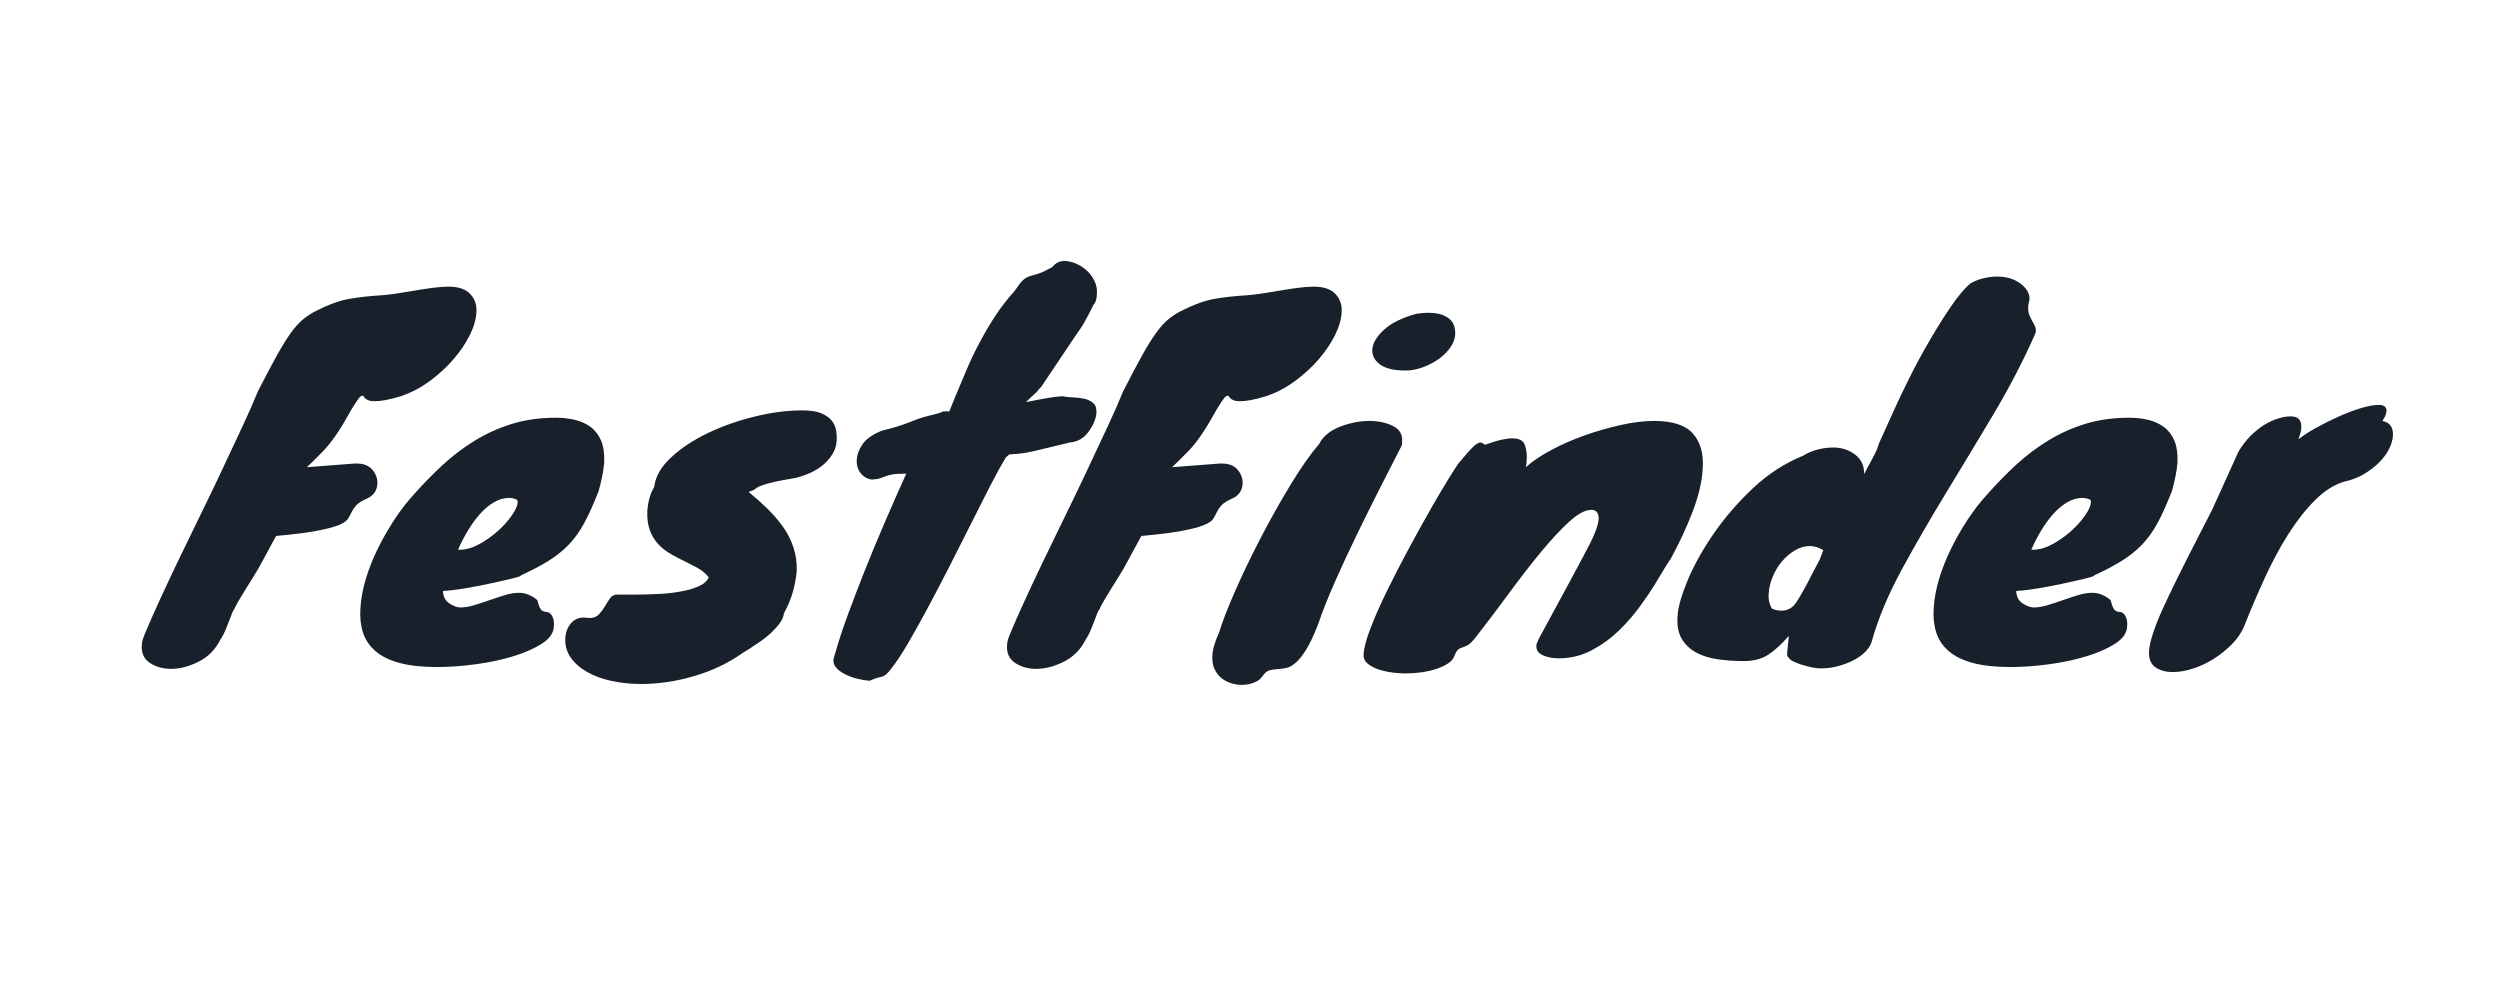<?xml version="1.0" encoding="UTF-8"?>
<!DOCTYPE svg PUBLIC "-//W3C//DTD SVG 1.1//EN" "http://www.w3.org/Graphics/SVG/1.1/DTD/svg11.dtd">
<!-- Creator: CorelDRAW 2020 (64-Bit) -->
<svg xmlns="http://www.w3.org/2000/svg" xml:space="preserve" width="4.233cm" height="1.693cm" version="1.1" style="shape-rendering:geometricPrecision; text-rendering:geometricPrecision; image-rendering:optimizeQuality; fill-rule:evenodd; clip-rule:evenodd"
viewBox="0 0 4233.32 1693.32"
 xmlns:xlink="http://www.w3.org/1999/xlink"
 xmlns:xodm="http://www.corel.com/coreldraw/odm/2003">
 <defs>
  <style type="text/css">
   <![CDATA[
    .fil0 {fill:#17202B;fill-rule:nonzero}
   ]]>
  </style>
 </defs>
 <g id="Слой_x0020_1">
  <path class="fil0" d="M373.44 1082.28c-8.27,17.08 -20.56,29.75 -36.86,38.03 -16.3,8.28 -31.95,12.42 -46.96,12.42 -13.97,0 -26,-3.36 -36.09,-10.09 -10.08,-6.73 -14.61,-16.81 -13.58,-30.27 0,-3.1 0.65,-6.59 1.94,-10.47 1.3,-3.89 2.98,-8.15 5.05,-12.81 4.65,-11.38 11.64,-27.29 20.95,-47.73 9.32,-20.44 19.92,-43.08 31.82,-67.91 11.9,-24.84 24.58,-50.97 38.03,-78.39 13.46,-27.42 26.39,-54.33 38.81,-80.71 12.42,-26.39 23.93,-50.97 34.54,-73.73 10.6,-22.77 19.01,-41.91 25.22,-57.44 12.93,-25.35 23.8,-45.92 32.6,-61.7 8.79,-15.78 16.68,-28.45 23.67,-38.03 6.98,-9.57 13.58,-16.94 19.79,-22.12 6.21,-5.17 13.19,-9.83 20.95,-13.97 22.25,-11.38 41.78,-18.49 58.6,-21.34 16.81,-2.84 34.28,-4.78 52.39,-5.82 7.76,-0.52 16.81,-1.55 27.16,-3.1 10.35,-1.56 20.7,-3.24 31.04,-5.05 10.35,-1.81 20.57,-3.36 30.66,-4.65 10.09,-1.3 18.76,-1.95 26,-1.95 17.07,0 29.49,4.27 37.25,12.81 7.76,8.54 11.13,18.76 10.09,30.66 -0.51,11.9 -4.27,24.83 -11.25,38.8 -6.99,13.97 -16.17,27.55 -27.55,40.75 -11.39,13.19 -24.58,25.35 -39.58,36.48 -15.01,11.12 -30.79,19.53 -47.35,25.22l0.78 0c-11.9,3.62 -21.47,6.08 -28.72,7.37 -7.24,1.3 -13.19,1.94 -17.85,1.94 -5.17,0 -8.92,-0.52 -11.25,-1.55 -2.33,-1.03 -4.14,-2.07 -5.43,-3.1 -1.3,-1.04 -2.07,-2.07 -2.33,-3.11 -0.26,-1.03 -1.17,-1.55 -2.72,-1.55 -1.55,0 -3.36,1.29 -5.43,3.88 -2.07,2.59 -4.27,5.69 -6.6,9.31 -2.33,3.62 -4.65,7.38 -6.98,11.26 -2.33,3.88 -4.01,6.85 -5.05,8.92 -15,26.91 -29.23,47.22 -42.68,60.93 -13.46,13.71 -22.51,22.63 -27.17,26.77l80.72 -6.21 3.88 0c11.9,0 20.82,3.63 26.77,10.87 5.95,7.24 8.67,15.26 8.15,24.06 -1.03,11.38 -6.72,19.4 -17.07,24.06 -9.31,4.14 -15.65,8.15 -19.02,12.03 -3.36,3.88 -5.95,7.76 -7.76,11.64 -1.81,3.88 -3.88,7.63 -6.21,11.25 -2.32,3.62 -7.63,7.12 -15.91,10.48 -8.27,3.36 -20.69,6.6 -37.25,9.7 -16.56,3.11 -39.32,5.95 -68.3,8.54l-29.49 54.33c-7.76,12.93 -15.65,25.74 -23.67,38.41 -8.02,12.68 -14.1,23.42 -18.24,32.21 -1.03,1.04 -2.2,3.24 -3.49,6.6 -1.3,3.36 -2.85,7.5 -4.66,12.42 -1.81,4.91 -3.88,10.09 -6.21,15.52 -2.33,5.43 -4.78,10.22 -7.37,14.36l-0.78 0.77z"/>
  <path id="1" class="fil0" d="M881.79 975.18c-3.1,1.55 -9.7,3.49 -19.79,5.82 -10.09,2.33 -21.73,4.92 -34.92,7.76 -13.2,2.85 -26.78,5.43 -40.75,7.76 -13.97,2.33 -26.13,3.75 -36.47,4.27 0.51,9.83 4.26,16.95 11.25,21.34 6.98,4.4 13.06,6.6 18.24,6.6 7.24,0 15.13,-1.29 23.67,-3.88 8.54,-2.59 17.2,-5.43 26,-8.54 8.79,-3.1 17.46,-5.95 26,-8.53 8.54,-2.59 16.68,-3.88 24.45,-3.88 5.17,0 10.47,1.16 15.91,3.49 5.43,2.33 10.21,5.3 14.35,8.92 2.59,10.35 5.31,16.3 8.15,17.85 2.85,1.56 5.82,2.33 8.93,2.33 -0.52,0 -0.13,0.13 1.16,0.39 1.3,0.26 2.72,1.17 4.27,2.72 1.55,1.55 2.98,4.01 4.27,7.37 1.29,3.36 1.68,8.15 1.16,14.36 -0.51,10.86 -7.24,20.44 -20.17,28.71 -12.94,8.28 -29.11,15.4 -48.51,21.35 -19.4,5.95 -40.62,10.47 -63.64,13.58 -23.03,3.1 -44.89,4.66 -65.58,4.66 -25.36,0 -46.57,-2.33 -63.65,-6.99 -17.07,-4.66 -30.65,-11.38 -40.74,-20.18 -10.09,-8.79 -17.08,-19.27 -20.96,-31.43 -3.88,-12.16 -5.3,-26 -4.26,-41.52 1.03,-16.04 4.13,-32.6 9.31,-49.67 5.17,-17.08 11.9,-34.02 20.18,-50.84 8.28,-16.81 17.59,-33.11 27.94,-48.89 10.35,-15.78 21.47,-30.14 33.37,-43.08 15.52,-17.59 31.69,-34.15 48.51,-49.67 16.81,-15.52 34.92,-29.23 54.32,-41.13 19.41,-11.9 40.36,-21.35 62.87,-28.33 22.51,-6.99 47.47,-10.48 74.89,-10.48 10.87,0 21.35,1.17 31.44,3.49 10.09,2.33 19.01,6.34 26.77,12.03 7.76,5.7 13.71,13.33 17.85,22.9 4.14,9.57 5.95,21.86 5.44,36.86 -1.04,13.97 -4.4,31.05 -10.09,51.23l0 -0.78c-8.28,21.22 -16.3,38.94 -24.06,53.17 -7.76,14.22 -16.56,26.38 -26.39,36.47 -9.83,10.09 -21.21,19.15 -34.15,27.17 -12.93,8.02 -28.46,16.17 -46.57,24.44l0 0.78zm-5.43 -124.95c0.52,-2.59 -1.03,-4.4 -4.66,-5.44 -3.62,-1.03 -6.72,-1.55 -9.31,-1.55 -9.31,0 -18.24,2.59 -26.77,7.76 -8.54,5.18 -16.43,11.9 -23.68,20.18 -7.24,8.28 -13.97,17.59 -20.17,27.94 -6.21,10.35 -11.65,20.96 -16.3,31.82l3.1 0c10.35,0 21.22,-3.1 32.6,-9.31 11.38,-6.21 21.86,-13.58 31.43,-22.12 9.57,-8.54 17.59,-17.46 24.06,-26.78 6.47,-9.31 9.7,-16.81 9.7,-22.5z"/>
  <path id="2" class="fil0" d="M1256.66 1106.34c-24.32,17.08 -51.61,30.01 -81.88,38.81 -30.27,8.79 -60.15,13.19 -89.64,13.19 -17.08,0 -33.5,-1.68 -49.28,-5.04 -15.79,-3.37 -29.63,-8.41 -41.53,-15.14 -11.9,-6.72 -21.21,-14.87 -27.94,-24.44 -6.72,-9.58 -9.83,-20.31 -9.31,-32.21 0.52,-10.35 3.62,-18.89 9.31,-25.61 5.7,-6.73 12.94,-10.09 21.73,-10.09 1.56,0 3.24,0.13 5.05,0.38 1.81,0.26 3.49,0.39 5.04,0.39 6.73,0 12.03,-2.07 15.91,-6.21 3.89,-4.14 7.25,-8.66 10.09,-13.58 2.85,-4.91 5.7,-9.44 8.54,-13.58 2.85,-4.14 6.86,-6.21 12.03,-6.21l26.39 0c15.52,0 30.53,-0.39 45.01,-1.16 14.49,-0.78 27.56,-2.33 39.2,-4.66 11.64,-2.33 21.34,-5.3 29.1,-8.93 7.76,-3.62 12.94,-8.53 15.52,-14.74 -5.69,-6.73 -11.9,-11.9 -18.62,-15.52 -6.73,-3.63 -13.71,-7.25 -20.96,-10.87 -8.79,-4.14 -17.2,-8.54 -25.22,-13.19 -8.02,-4.66 -15.01,-10.22 -20.96,-16.69 -5.95,-6.47 -10.6,-14.23 -13.97,-23.28 -3.36,-9.06 -4.78,-19.79 -4.27,-32.21 1.04,-16.04 4.92,-29.75 11.65,-41.14 2.07,-17.59 11.64,-34.27 28.71,-50.05 17.08,-15.79 37.77,-29.5 62.09,-41.14 24.32,-11.64 50.71,-20.95 79.16,-27.94 28.46,-6.98 55.37,-10.48 80.72,-10.48 13.97,0 24.83,1.69 32.6,5.05 7.76,3.36 13.58,7.5 17.46,12.42 3.88,4.91 6.34,10.47 7.37,16.68 1.04,6.21 1.3,12.16 0.78,17.85 -0.52,12.42 -6.6,24.45 -18.24,36.09 -11.64,11.64 -28.33,20.31 -50.06,26 -21.21,3.62 -36.22,6.6 -45.01,8.93 -8.8,2.33 -14.75,4.27 -17.85,5.82 -3.11,1.55 -5.31,2.97 -6.6,4.27 -1.3,1.29 -5.05,2.97 -11.26,5.04 10.87,8.8 21.35,18.11 31.44,27.94 10.09,9.83 19.01,20.18 26.77,31.05 7.76,10.86 13.71,22.63 17.85,35.31 4.14,12.68 5.95,26 5.44,39.97 -1.04,10.86 -3.11,22.12 -6.21,33.76 -3.11,11.64 -8.28,24.19 -15.52,37.64 -0.52,5.18 -2.72,10.48 -6.6,15.91 -3.88,5.43 -8.67,10.87 -14.36,16.3 -5.69,5.43 -11.9,10.48 -18.63,15.13 -6.72,4.66 -12.93,8.8 -18.62,12.42l-12.42 7.76z"/>
  <path id="3" class="fil0" d="M1852.71 514.17c-4.14,8.28 -7.63,15.13 -10.48,20.57 -2.84,5.43 -5.43,10.09 -7.76,13.97 -2.33,3.88 -4.79,7.63 -7.37,11.25 -2.59,3.62 -5.44,7.76 -8.54,12.42l-55.1 82.27c-2.59,2.58 -4.79,5.04 -6.6,7.37 -1.81,2.33 -3.75,4.27 -5.82,5.82l-13.97 13.19c7.76,-1.55 14.36,-2.84 19.79,-3.88 5.43,-1.03 10.35,-1.94 14.75,-2.71 4.39,-0.78 8.53,-1.43 12.41,-1.94 3.88,-0.52 8.67,-1.04 14.36,-1.55 4.66,1.03 10.48,1.68 17.46,1.94 6.99,0.25 13.59,1.03 19.79,2.32 6.21,1.3 11.39,3.75 15.53,7.38 4.14,3.62 5.95,9.31 5.43,17.07 -1.04,10.35 -5.56,20.96 -13.58,31.82 -8.02,10.87 -18.5,16.82 -31.44,17.85l-19.4 4.66c-15,3.62 -28.97,6.98 -41.91,10.09 -12.93,3.1 -26.64,4.91 -41.13,5.43l-6.21 5.43c-7.76,12.94 -16.69,29.24 -26.78,48.9 -10.09,19.66 -20.82,40.87 -32.2,63.64 -11.39,22.77 -23.29,46.31 -35.71,70.63 -12.41,24.31 -24.57,47.6 -36.47,69.85 -11.9,22.24 -23.29,42.68 -34.15,61.31 -10.87,18.62 -20.7,33.37 -29.49,44.24 -5.7,7.76 -11,12.03 -15.91,12.8 -4.92,0.78 -11.52,2.98 -19.8,6.6 -6.72,-0.52 -13.71,-1.68 -20.95,-3.49 -7.24,-1.81 -13.97,-4.27 -20.18,-7.38 -6.21,-3.1 -11.12,-6.59 -14.75,-10.47 -3.62,-3.88 -5.43,-8.41 -5.43,-13.59 0.52,-2.58 0.91,-4.52 1.17,-5.82 0.26,-1.29 0.9,-3.23 1.94,-5.82 5.17,-18.62 12.16,-39.97 20.95,-64.03 8.8,-24.06 18.5,-49.41 29.11,-76.06 10.6,-26.64 21.99,-54.06 34.14,-82.26 12.16,-28.2 24.19,-55.49 36.09,-81.88 -11.38,0 -19.53,0.52 -24.44,1.55 -4.92,1.03 -8.67,2.07 -11.26,3.1 -2.58,1.04 -5.3,2.07 -8.15,3.11 -2.84,1.03 -7.63,1.81 -14.35,2.33 -7.77,-1.04 -14.1,-4.66 -19.02,-10.87 -4.91,-6.21 -7.11,-13.97 -6.6,-23.28 0.52,-8.28 3.75,-16.82 9.71,-25.61 5.95,-8.8 16.42,-16.3 31.43,-22.51l-0.78 0c16.56,-4.14 28.2,-7.37 34.93,-9.7 6.72,-2.33 12.03,-4.27 15.91,-5.82 3.88,-1.56 8.15,-3.24 12.8,-5.05 4.66,-1.81 13.46,-4.27 26.39,-7.37l11.64 -3.1c1.04,-1.04 2.46,-1.69 4.27,-1.95 1.81,-0.25 5.3,-0.38 10.48,-0.38l10.09 -24.84c6.21,-15 12.67,-30.4 19.4,-46.18 6.73,-15.78 14.23,-31.43 22.51,-46.95 8.28,-15.52 17.2,-30.53 26.77,-45.02 9.58,-14.48 20.05,-27.94 31.44,-40.35 6.2,-9.32 10.99,-15.53 14.35,-18.63 3.37,-3.11 6.99,-5.3 10.87,-6.6 3.88,-1.29 8.67,-2.71 14.36,-4.27 5.69,-1.55 13.97,-5.43 24.83,-11.64 5.18,-6.72 11.9,-10.09 20.18,-10.09 6.21,0 12.68,1.43 19.4,4.27 6.73,2.85 12.81,6.73 18.24,11.64 5.44,4.92 9.83,10.74 13.2,17.47 3.36,6.72 4.78,13.97 4.27,21.73 0,3.62 -0.39,6.98 -1.17,10.09 -0.77,3.1 -1.68,5.43 -2.72,6.98l-0.77 0z"/>
  <path id="4" class="fil0" d="M1838.74 1082.28c-8.27,17.08 -20.56,29.75 -36.86,38.03 -16.3,8.28 -31.95,12.42 -46.96,12.42 -13.97,0 -26,-3.36 -36.09,-10.09 -10.08,-6.73 -14.61,-16.81 -13.58,-30.27 0,-3.1 0.65,-6.59 1.94,-10.47 1.3,-3.89 2.98,-8.15 5.05,-12.81 4.65,-11.38 11.64,-27.29 20.95,-47.73 9.32,-20.44 19.92,-43.08 31.82,-67.91 11.9,-24.84 24.58,-50.97 38.03,-78.39 13.46,-27.42 26.39,-54.33 38.81,-80.71 12.42,-26.39 23.93,-50.97 34.54,-73.73 10.6,-22.77 19.01,-41.91 25.22,-57.44 12.93,-25.35 23.8,-45.92 32.6,-61.7 8.79,-15.78 16.68,-28.45 23.67,-38.03 6.98,-9.57 13.58,-16.94 19.79,-22.12 6.21,-5.17 13.19,-9.83 20.95,-13.97 22.25,-11.38 41.78,-18.49 58.6,-21.34 16.81,-2.84 34.28,-4.78 52.39,-5.82 7.76,-0.52 16.81,-1.55 27.16,-3.1 10.35,-1.56 20.7,-3.24 31.04,-5.05 10.35,-1.81 20.57,-3.36 30.66,-4.65 10.09,-1.3 18.76,-1.95 26,-1.95 17.07,0 29.49,4.27 37.25,12.81 7.76,8.54 11.13,18.76 10.09,30.66 -0.51,11.9 -4.27,24.83 -11.25,38.8 -6.99,13.97 -16.17,27.55 -27.55,40.75 -11.39,13.19 -24.58,25.35 -39.58,36.48 -15.01,11.12 -30.79,19.53 -47.35,25.22l0.78 0c-11.9,3.62 -21.47,6.08 -28.72,7.37 -7.24,1.3 -13.19,1.94 -17.85,1.94 -5.17,0 -8.92,-0.52 -11.25,-1.55 -2.33,-1.03 -4.14,-2.07 -5.43,-3.1 -1.3,-1.04 -2.07,-2.07 -2.33,-3.11 -0.26,-1.03 -1.17,-1.55 -2.72,-1.55 -1.55,0 -3.36,1.29 -5.43,3.88 -2.07,2.59 -4.27,5.69 -6.6,9.31 -2.33,3.62 -4.65,7.38 -6.98,11.26 -2.33,3.88 -4.01,6.85 -5.05,8.92 -15,26.91 -29.23,47.22 -42.68,60.93 -13.46,13.71 -22.51,22.63 -27.17,26.77l80.72 -6.21 3.88 0c11.9,0 20.82,3.63 26.77,10.87 5.95,7.24 8.67,15.26 8.15,24.06 -1.03,11.38 -6.72,19.4 -17.07,24.06 -9.31,4.14 -15.65,8.15 -19.02,12.03 -3.36,3.88 -5.95,7.76 -7.76,11.64 -1.81,3.88 -3.88,7.63 -6.21,11.25 -2.32,3.62 -7.63,7.12 -15.91,10.48 -8.27,3.36 -20.69,6.6 -37.25,9.7 -16.56,3.11 -39.32,5.95 -68.3,8.54l-29.49 54.33c-7.76,12.93 -15.65,25.74 -23.67,38.41 -8.02,12.68 -14.1,23.42 -18.24,32.21 -1.03,1.04 -2.2,3.24 -3.49,6.6 -1.3,3.36 -2.85,7.5 -4.66,12.42 -1.81,4.91 -3.88,10.09 -6.21,15.52 -2.33,5.43 -4.78,10.22 -7.37,14.36l-0.78 0.77z"/>
  <path id="5" class="fil0" d="M2234.56 750.11c7.24,-12.42 19.14,-21.73 35.7,-27.94 16.56,-6.21 32.6,-9.32 48.12,-9.32 15.52,0 28.97,2.85 40.36,8.54 11.38,5.69 16.55,14.49 15.52,26.39 0,3.1 -0.26,5.69 -0.78,7.76l0 -0.78c-9.31,18.11 -20.69,40.36 -34.15,66.75 -13.45,26.39 -27.03,53.68 -40.74,81.88 -13.71,28.2 -26.52,55.75 -38.42,82.66 -11.9,26.9 -21.21,50.44 -27.94,70.62 -7.24,18.63 -13.97,32.99 -20.18,43.08 -6.21,10.09 -12.16,17.59 -17.85,22.5 -5.69,4.92 -10.99,7.89 -15.91,8.93 -4.92,1.03 -9.7,1.68 -14.36,1.94 -4.65,0.26 -9.18,0.9 -13.58,1.94 -4.4,1.03 -8.41,4.14 -12.03,9.31 -3.1,5.18 -8.02,9.06 -14.75,11.64 -6.72,2.59 -13.71,3.88 -20.95,3.88 -6.21,0 -12.42,-1.03 -18.63,-3.1 -6.21,-2.07 -11.64,-5.04 -16.3,-8.93 -4.65,-3.88 -8.4,-8.92 -11.25,-15.13 -2.84,-6.21 -4.01,-13.71 -3.49,-22.51 0.52,-10.86 4.4,-24.06 11.64,-39.58 4.66,-16.04 13.19,-38.29 25.61,-66.74 12.42,-28.46 26.78,-58.47 43.08,-90.03 16.29,-31.56 33.37,-62.09 51.22,-91.58 17.85,-29.5 34.54,-53.3 50.06,-71.41l0 -0.77zm229.73 -184.72c-0.52,8.8 -3.63,16.95 -9.32,24.45 -5.69,7.5 -12.54,13.97 -20.56,19.4 -8.02,5.44 -16.82,9.84 -26.39,13.2 -9.57,3.36 -18.76,5.04 -27.55,5.04 -19.66,0 -34.15,-3.36 -43.47,-10.09 -9.31,-6.72 -13.71,-15.26 -13.19,-25.61 0.52,-10.35 6.99,-21.34 19.4,-32.98 12.42,-11.64 31.05,-20.83 55.88,-27.55 4.14,-0.52 7.64,-0.91 10.48,-1.17 2.85,-0.26 5.56,-0.39 8.15,-0.39 10.87,0 19.4,1.3 25.61,3.88 6.21,2.59 10.87,5.7 13.97,9.32 3.11,3.62 5.05,7.5 5.82,11.64 0.78,4.14 1.17,7.76 1.17,10.86z"/>
  <path id="6" class="fil0" d="M2468.94 785.81c11.9,-14.49 20.44,-24.19 25.61,-29.1 5.18,-4.92 9.32,-7.38 12.42,-7.38 1.55,0 4.14,1.3 7.76,3.88 11.38,-4.14 20.7,-6.98 27.94,-8.53 7.25,-1.56 13.45,-2.33 18.63,-2.33 11.38,0 18.37,3.88 20.95,11.64 2.59,7.76 3.62,15.26 3.11,22.51 0,5.69 -0.52,10.6 -1.55,14.74 10.86,-9.83 24.96,-19.4 42.29,-28.71 17.34,-9.32 36.09,-17.6 56.27,-24.84 20.18,-7.24 40.75,-13.19 61.7,-17.85 20.96,-4.66 39.97,-6.99 57.05,-6.99 31.04,0 52.9,7.12 65.58,21.35 12.67,14.23 18.24,33.76 16.68,58.59 -1.03,21.74 -6.59,45.92 -16.68,72.57 -10.09,26.65 -22.9,54.2 -38.42,82.66l0 -0.78c-5.69,8.8 -10.74,16.95 -15.13,24.45 -4.4,7.5 -8.41,14.1 -12.03,19.79 -5.7,9.31 -13.59,20.95 -23.68,34.92 -10.08,13.97 -21.86,27.56 -35.31,40.75 -13.45,13.19 -28.84,24.45 -46.18,33.76 -17.33,9.31 -36.09,13.97 -56.26,13.97 -10.87,0 -20.05,-1.81 -27.56,-5.43 -7.5,-3.62 -10.99,-9.06 -10.47,-16.3 0,-1.55 0.51,-3.36 1.55,-5.43 1.03,-2.07 2.07,-4.4 3.1,-6.99l45.02 -83.04c16.55,-30.53 29.75,-55.24 39.58,-74.12 9.83,-18.89 15.26,-33.76 16.3,-44.63 0,-10.35 -4.14,-15.52 -12.42,-15.52 -10.35,0 -22.9,6.73 -37.64,20.18 -14.75,13.45 -30.66,30.53 -47.73,51.22 -17.08,20.7 -34.93,43.72 -53.55,69.08 -18.63,25.35 -37,49.67 -55.11,72.95 -6.21,8.28 -11.25,13.45 -15.13,15.52 -3.88,2.07 -7.12,3.5 -9.7,4.27 -2.59,0.78 -4.79,1.81 -6.6,3.11 -1.81,1.29 -4.01,5.04 -6.6,11.25 -1.55,4.66 -5.04,8.8 -10.48,12.42 -5.43,3.62 -12.03,6.72 -19.79,9.31 -7.76,2.59 -16.17,4.53 -25.22,5.82 -9.05,1.29 -18.24,1.94 -27.55,1.94 -4.14,0 -10.22,-0.39 -18.24,-1.16 -8.02,-0.78 -16.04,-2.33 -24.06,-4.66 -8.02,-2.33 -14.88,-5.69 -20.57,-10.09 -5.69,-4.4 -8.28,-9.96 -7.76,-16.69 0.52,-10.34 4.4,-24.96 11.64,-43.85 7.25,-18.88 16.43,-39.71 27.56,-62.47 11.12,-22.77 23.15,-46.18 36.08,-70.24 12.94,-24.06 25.23,-46.31 36.87,-66.75 11.64,-20.43 21.86,-37.77 30.66,-51.99 8.79,-14.23 14.48,-23.16 17.07,-26.78z"/>
  <path id="7" class="fil0" d="M3055.68 770.29c7.24,-4.14 15.13,-7.25 23.67,-9.32 8.53,-2.07 16.94,-3.1 25.22,-3.1 13.97,0 26.26,4.01 36.87,12.03 10.6,8.02 15.65,19.01 15.13,32.98 6.21,-11.38 10.74,-19.79 13.58,-25.22 2.85,-5.43 4.92,-9.44 6.21,-12.03 1.29,-2.59 2.2,-4.79 2.72,-6.6 0.51,-1.81 1.55,-4.78 3.1,-8.92l26.39 -58.21c6.21,-13.97 14.49,-31.3 24.83,-52 10.35,-20.7 21.61,-41.52 33.77,-62.48 12.15,-20.95 24.31,-40.35 36.47,-58.2 12.16,-17.85 23.16,-30.92 32.99,-39.2 7.24,-4.14 14.87,-7.11 22.89,-8.92 8.02,-1.81 15.4,-2.72 22.12,-2.72 16.04,0 29.36,4.01 39.97,12.03 10.61,8.02 15.65,16.95 15.14,26.78 -0.52,2.58 -1.04,5.04 -1.56,7.37 -0.51,2.33 -0.77,4.78 -0.77,7.37 0,4.14 0.64,7.89 1.94,11.26 1.29,3.36 2.84,6.59 4.65,9.7 1.81,3.1 3.37,5.95 4.66,8.53 1.29,2.59 1.94,5.44 1.94,8.54 0,2.07 -0.52,4.14 -1.55,6.21 -20.18,45.53 -43.85,91.06 -71.02,136.6 -27.16,45.53 -54.06,90.15 -80.71,133.87 -26.65,43.73 -51.22,86.28 -73.73,127.67 -22.51,41.4 -39.19,80.98 -50.06,118.75 -1.55,7.24 -5.17,13.84 -10.87,19.79 -5.69,5.95 -12.54,11 -20.56,15.13 -8.02,4.14 -16.82,7.51 -26.39,10.09 -9.57,2.59 -19.27,3.88 -29.1,3.88 -4.66,0 -10.09,-0.64 -16.3,-1.94 -6.21,-1.29 -12.03,-2.84 -17.47,-4.65 -5.43,-1.81 -9.96,-3.62 -13.58,-5.44 -3.62,-1.81 -5.43,-3.23 -5.43,-4.26 -3.1,-2.07 -4.66,-4.92 -4.66,-8.54 0,-1.55 0.39,-5.43 1.17,-11.64 0.77,-6.21 1.42,-12.42 1.94,-18.63 -12.94,14.75 -24.84,25.48 -35.7,32.34 -10.87,6.85 -24.32,10.35 -40.36,10.35 -16.04,0 -31.05,-1.04 -45.02,-3.11 -13.97,-2.07 -26.12,-5.95 -36.47,-11.64 -10.35,-5.69 -18.37,-13.45 -24.06,-23.15 -5.69,-9.83 -8.02,-22.25 -6.99,-37.26 0.52,-14.48 5.95,-34.27 16.3,-59.63 10.35,-25.22 24.84,-51.61 43.46,-78.9 18.63,-27.42 41.01,-53.55 67.14,-78.26 26.13,-24.84 55.23,-43.59 87.31,-56.53l0.78 -0.77zm-54.33 260.77c4.65,2.07 9.83,3.1 15.52,3.1 10.35,0 18.63,-4.65 24.84,-13.97 6.2,-9.31 13.71,-22.5 22.5,-39.58l17.85 -34.15 5.44 -14.74c-7.77,-4.66 -15.27,-6.99 -22.51,-6.99 -8.8,0 -17.33,2.46 -25.61,7.38 -8.28,4.91 -15.65,11.25 -22.12,19.01 -6.47,7.76 -11.64,16.43 -15.52,26 -3.88,9.57 -6.08,18.76 -6.6,27.55 -1.04,8.8 0.52,17.08 4.66,24.84l1.55 1.55z"/>
  <path id="8" class="fil0" d="M3546.17 975.18c-3.1,1.55 -9.7,3.49 -19.79,5.82 -10.09,2.33 -21.73,4.92 -34.92,7.76 -13.2,2.85 -26.78,5.43 -40.75,7.76 -13.97,2.33 -26.13,3.75 -36.47,4.27 0.51,9.83 4.26,16.95 11.25,21.34 6.98,4.4 13.06,6.6 18.24,6.6 7.24,0 15.13,-1.29 23.67,-3.88 8.54,-2.59 17.2,-5.43 26,-8.54 8.79,-3.1 17.46,-5.95 26,-8.53 8.54,-2.59 16.68,-3.88 24.45,-3.88 5.17,0 10.47,1.16 15.91,3.49 5.43,2.33 10.21,5.3 14.35,8.92 2.59,10.35 5.31,16.3 8.15,17.85 2.85,1.56 5.82,2.33 8.93,2.33 -0.52,0 -0.13,0.13 1.16,0.39 1.3,0.26 2.72,1.17 4.27,2.72 1.55,1.55 2.98,4.01 4.27,7.37 1.29,3.36 1.68,8.15 1.16,14.36 -0.51,10.86 -7.24,20.44 -20.17,28.71 -12.94,8.28 -29.11,15.4 -48.51,21.35 -19.4,5.95 -40.62,10.47 -63.64,13.58 -23.03,3.1 -44.89,4.66 -65.58,4.66 -25.36,0 -46.57,-2.33 -63.65,-6.99 -17.07,-4.66 -30.65,-11.38 -40.74,-20.18 -10.09,-8.79 -17.08,-19.27 -20.96,-31.43 -3.88,-12.16 -5.3,-26 -4.26,-41.52 1.03,-16.04 4.13,-32.6 9.31,-49.67 5.17,-17.08 11.9,-34.02 20.18,-50.84 8.28,-16.81 17.59,-33.11 27.94,-48.89 10.35,-15.78 21.47,-30.14 33.37,-43.08 15.52,-17.59 31.69,-34.15 48.51,-49.67 16.81,-15.52 34.92,-29.23 54.32,-41.13 19.41,-11.9 40.36,-21.35 62.87,-28.33 22.51,-6.99 47.47,-10.48 74.89,-10.48 10.87,0 21.35,1.17 31.44,3.49 10.09,2.33 19.01,6.34 26.77,12.03 7.76,5.7 13.71,13.33 17.85,22.9 4.14,9.57 5.95,21.86 5.44,36.86 -1.04,13.97 -4.4,31.05 -10.09,51.23l0 -0.78c-8.28,21.22 -16.3,38.94 -24.06,53.17 -7.76,14.22 -16.56,26.38 -26.39,36.47 -9.83,10.09 -21.21,19.15 -34.15,27.17 -12.93,8.02 -28.46,16.17 -46.57,24.44l0 0.78zm-5.43 -124.95c0.52,-2.59 -1.03,-4.4 -4.66,-5.44 -3.62,-1.03 -6.72,-1.55 -9.31,-1.55 -9.31,0 -18.24,2.59 -26.77,7.76 -8.54,5.18 -16.43,11.9 -23.68,20.18 -7.24,8.28 -13.97,17.59 -20.17,27.94 -6.21,10.35 -11.65,20.96 -16.3,31.82l3.1 0c10.35,0 21.22,-3.1 32.6,-9.31 11.38,-6.21 21.86,-13.58 31.43,-22.12 9.57,-8.54 17.59,-17.46 24.06,-26.78 6.47,-9.31 9.7,-16.81 9.7,-22.5z"/>
  <path id="9" class="fil0" d="M3790.65 764.85c6.21,-10.34 13.07,-19.27 20.57,-26.77 7.5,-7.5 15.26,-13.71 23.28,-18.63 8.02,-4.91 15.91,-8.54 23.67,-10.86 7.77,-2.33 14.75,-3.5 20.96,-3.5 12.93,0 18.88,6.73 17.85,20.18 0,2.59 -0.52,5.44 -1.55,8.54 -1.04,3.1 -2.07,6.47 -3.11,10.09 7.76,-6.21 17.72,-12.68 29.88,-19.4 12.16,-6.73 24.84,-13.07 38.03,-19.02 13.2,-5.95 25.87,-10.73 38.03,-14.36 12.16,-3.62 22.12,-5.43 29.88,-5.43 8.8,0 13.2,3.36 13.2,10.09 0,4.66 -2.33,10.35 -6.99,17.07 12.94,2.59 18.89,11.13 17.85,25.62 -0.52,6.72 -2.59,13.84 -6.21,21.34 -3.62,7.5 -8.92,14.88 -15.91,22.12 -6.98,7.24 -15.52,13.97 -25.61,20.18 -10.09,6.21 -22.12,10.86 -36.09,13.97 -16.56,5.17 -32.72,15.65 -48.51,31.43 -15.78,15.78 -30.78,34.93 -45.01,57.43 -14.23,22.51 -27.55,47.34 -39.97,74.51 -12.42,27.16 -24.06,54.46 -34.92,81.88 -4.66,10.86 -11.65,20.95 -20.96,30.27 -9.31,9.31 -19.53,17.46 -30.66,24.44 -11.12,6.99 -22.76,12.42 -34.92,16.3 -12.16,3.88 -23.41,5.82 -33.76,5.82 -12.42,0 -22.51,-2.84 -30.27,-8.53 -7.76,-5.7 -11.12,-15.27 -10.09,-28.72 0.52,-7.24 2.85,-17.07 6.99,-29.49 4.14,-12.42 9.57,-26 16.29,-40.75 6.73,-14.74 14.1,-30.27 22.12,-46.56 8.02,-16.3 15.91,-32.08 23.67,-47.35 7.77,-15.26 15.01,-29.36 21.74,-42.3 6.72,-12.93 12.16,-23.54 16.29,-31.82l44.24 -97.79z"/>
 </g>
</svg>
